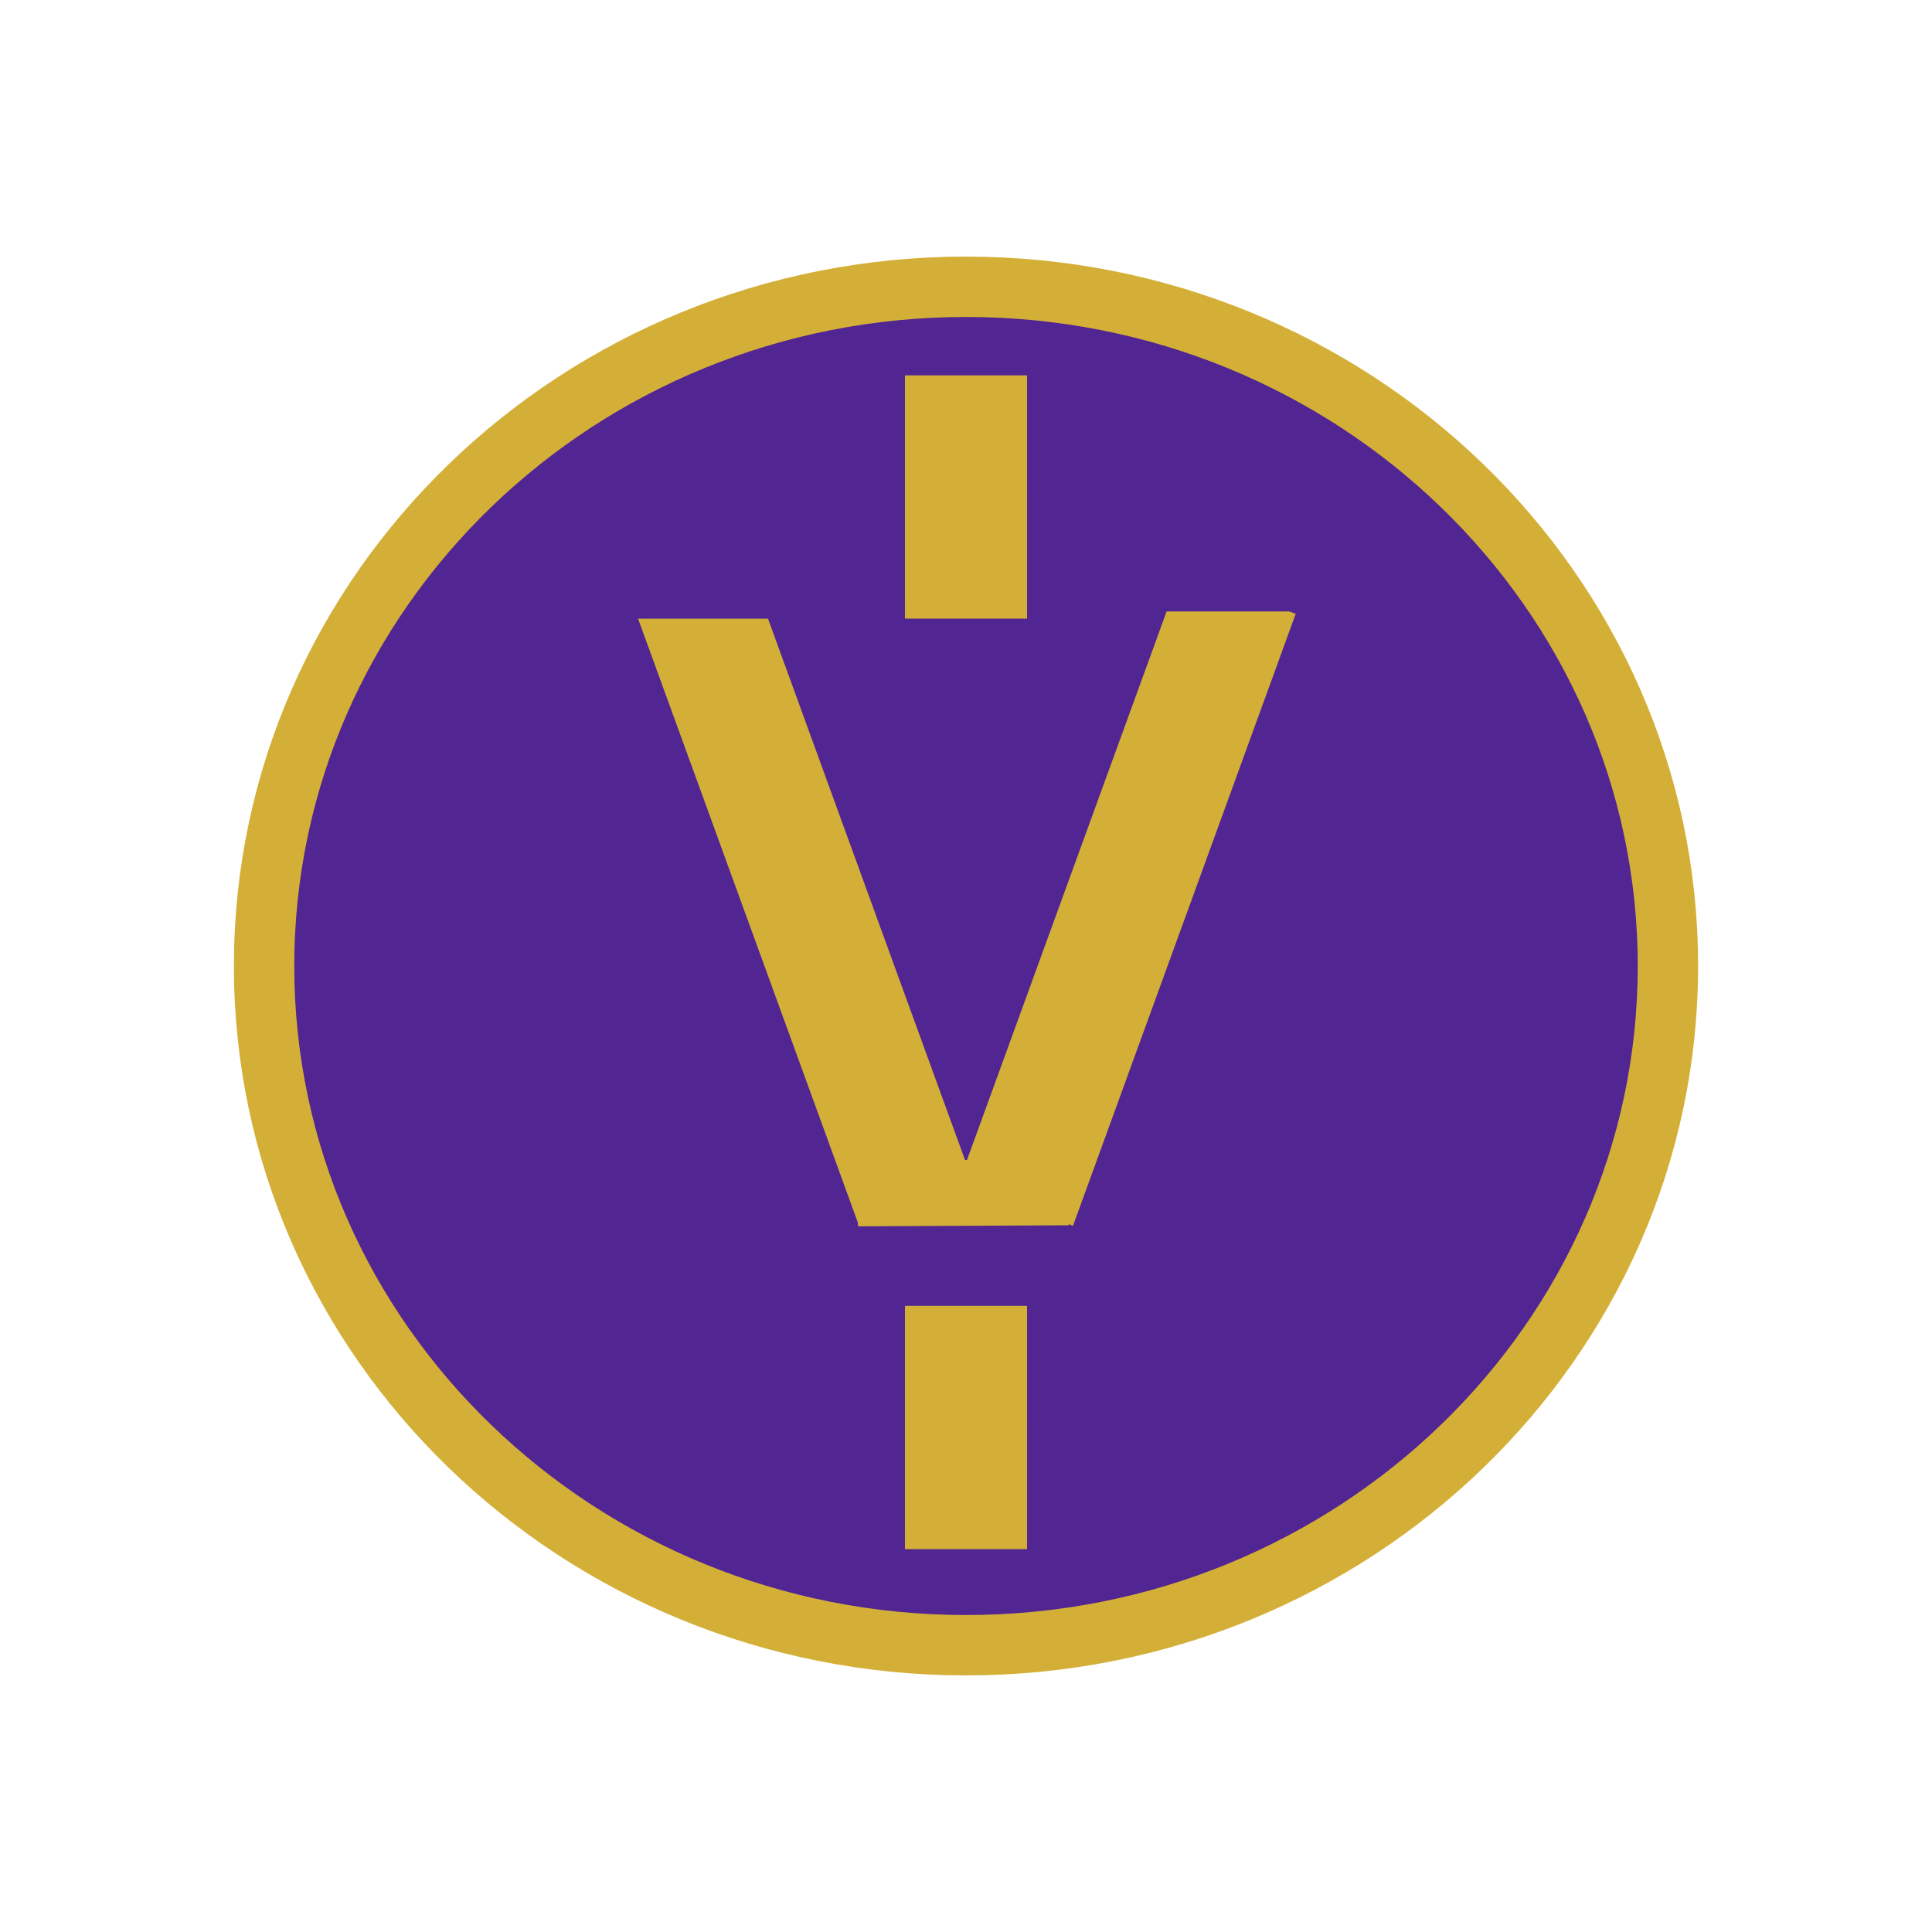 <?xml version="1.0" encoding="UTF-8" standalone="no"?>
<!DOCTYPE svg PUBLIC "-//W3C//DTD SVG 1.1//EN" "http://www.w3.org/Graphics/SVG/1.1/DTD/svg11.dtd">
<svg version="1.1" xmlns="http://www.w3.org/2000/svg" xmlns:xlink="http://www.w3.org/1999/xlink" preserveAspectRatio="xMidYMid meet" viewBox="0 0 640 640" width="640" height="640"><defs><path d="M552.52 320C552.52 444.18 448.33 545 320 545C191.67 545 87.48 444.18 87.48 320C87.48 195.82 191.67 95 320 95C448.33 95 552.52 195.82 552.52 320Z" id="l1GaS6RSJK"></path><path d="M317.43 392.23L355.44 406.06L429.22 203.33L391.21 189.49L317.43 392.23Z" id="b21sNWTHo2"></path><path d="M210.78 203.33L248.79 189.49L322.57 392.23L284.56 406.06L210.78 203.33Z" id="a3qkqFTACL"></path><path d="M284.1 384.44L353.93 384.1L354.04 405.89L284.21 406.23L284.1 384.44Z" id="e51GBI2OxG"></path><path d="M299.78 432.58L340.23 432.58L340.22 513.17L299.77 513.17L299.78 432.58Z" id="j5TZ6Kycu"></path><path d="M299.78 124.35L340.23 124.35L340.22 204.94L299.77 204.94L299.78 124.35Z" id="aab3DRRKU"></path><path d="M204.89 167.03L272.66 167.03L272.66 204.94L204.89 204.94L204.89 167.03Z" id="e2xUFmMqCb"></path><path d="M383.03 164.64L450.8 164.64L450.8 202.55L383.03 202.55L383.03 164.64Z" id="bAoU78YeG"></path></defs><g><g><use xlink:href="#l1GaS6RSJK" opacity="1" fill="#512592" fill-opacity="1"></use><g><use xlink:href="#l1GaS6RSJK" opacity="1" fill-opacity="0" stroke="#d4af37" stroke-width="20" stroke-opacity="1"></use></g></g><g><use xlink:href="#b21sNWTHo2" opacity="1" fill="#d4af37" fill-opacity="1"></use><g><use xlink:href="#b21sNWTHo2" opacity="1" fill-opacity="0" stroke="#75f662" stroke-width="0" stroke-opacity="1"></use></g></g><g><use xlink:href="#a3qkqFTACL" opacity="1" fill="#d4af37" fill-opacity="1"></use><g><use xlink:href="#a3qkqFTACL" opacity="1" fill-opacity="0" stroke="#75f662" stroke-width="0" stroke-opacity="1"></use></g></g><g><use xlink:href="#e51GBI2OxG" opacity="1" fill="#d4af37" fill-opacity="1"></use></g><g><use xlink:href="#j5TZ6Kycu" opacity="1" fill="#d4af37" fill-opacity="1"></use><g><use xlink:href="#j5TZ6Kycu" opacity="1" fill-opacity="0" stroke="#75f662" stroke-width="0" stroke-opacity="1"></use></g></g><g><use xlink:href="#aab3DRRKU" opacity="1" fill="#d4af37" fill-opacity="1"></use><g><use xlink:href="#aab3DRRKU" opacity="1" fill-opacity="0" stroke="#75f662" stroke-width="0" stroke-opacity="1"></use></g></g><g><use xlink:href="#e2xUFmMqCb" opacity="1" fill="#512592" fill-opacity="1"></use></g><g><use xlink:href="#bAoU78YeG" opacity="1" fill="#512592" fill-opacity="1"></use></g></g></svg>